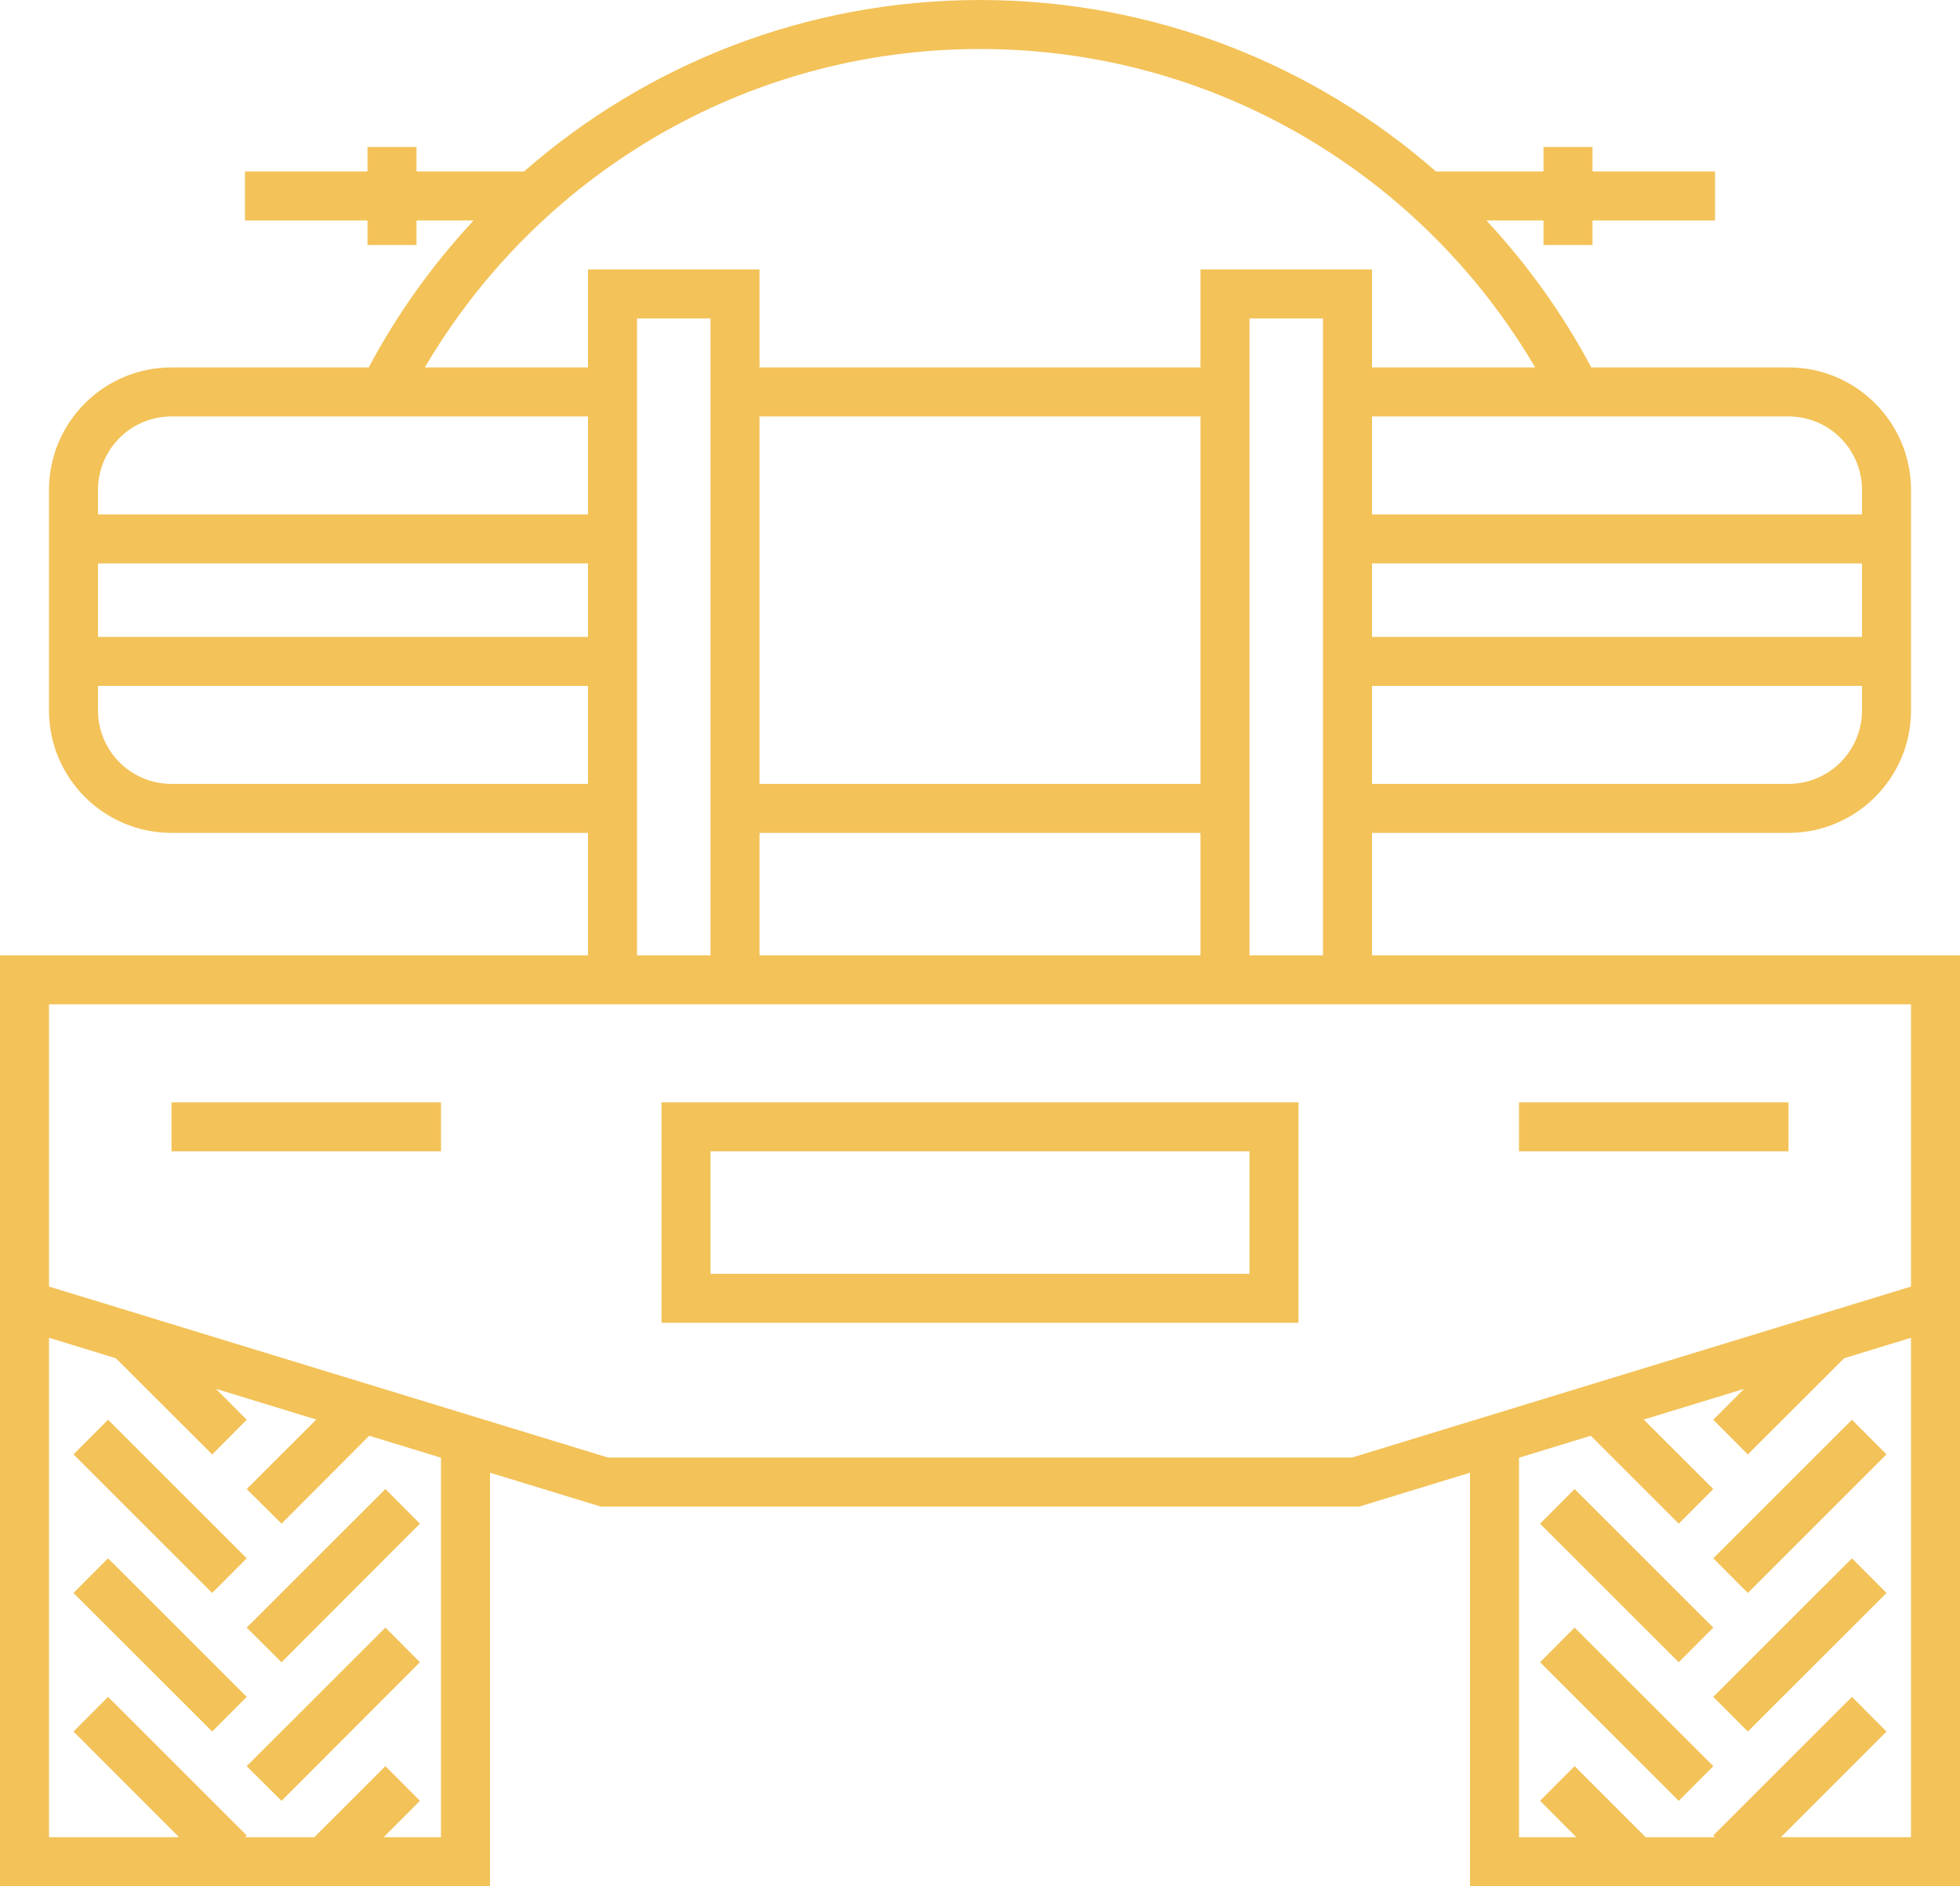 <svg width="80" height="77" viewBox="0 0 80 77" fill="none" xmlns="http://www.w3.org/2000/svg">
<path fill-rule="evenodd" clip-rule="evenodd" d="M8.81 56.695L10.07 57.958L8.66 59.373L4.73 55.448L2 54.612V75H7.31L3 70.686L4.41 69.272L10.07 74.929L10 75H12.83L15.73 72.101L17.14 73.515L15.66 75H18V59.507L20 60.119V77H0V39H24V34H7C4.24 34 2 31.761 2 29C2 26.222 2 22.778 2 20C2 17.239 4.24 15 7 15H24V11H31V15H49V11H56V15H62.66C58.1 7.225 49.66 2 40 2C30.34 2 21.9 7.225 17.34 15H15.05C16.21 12.814 17.66 10.798 19.33 9H17V10H15V9H10V7H15V6H17V7H21.39C26.37 2.642 32.88 0 40 0C47.12 0 53.63 2.642 58.61 7H63V6H65V7H70V9H65V10H63V9H60.67C62.34 10.798 63.79 12.814 64.95 15H73C75.76 15 78 17.239 78 20C78 22.778 78 26.222 78 29C78 31.761 75.76 34 73 34H56V39H80V77H60V60.119L62 59.507V75H64.34L62.86 73.515L64.27 72.101L67.17 75H70L69.93 74.929L75.59 69.272L77 70.686L72.69 75H78V54.612L55.49 61.5H24.51L8.81 56.695ZM17.14 67.858L15.73 66.444L10.07 72.101L11.49 73.515L17.14 67.858ZM62.86 67.858L64.27 66.444L69.93 72.101L68.52 73.515L62.86 67.858ZM4.41 63.615L3 65.029L8.66 70.686L10.07 69.272L4.41 63.615ZM75.59 63.615L77 65.029L71.34 70.686L69.93 69.272L75.59 63.615ZM17.14 62.201L15.73 60.787L10.07 66.444L11.49 67.858L17.14 62.201ZM62.86 62.201L64.27 60.787L69.93 66.444L68.52 67.858L62.86 62.201ZM75.59 57.958L77 59.373L71.34 65.029L69.93 63.615L75.59 57.958ZM4.41 57.958L3 59.373L8.66 65.029L10.07 63.615L4.41 57.958ZM67.09 57.95L69.93 60.787L68.52 62.201L64.93 58.612L67.09 57.95ZM12.91 57.95L10.07 60.787L11.49 62.201L15.07 58.612L12.91 57.95ZM2 41V52.521L24.81 59.5H55.19L78 52.521V41H2ZM75.27 55.448L71.34 59.373L69.93 57.958L71.19 56.695L75.27 55.448ZM53 45H27V54H53V45ZM51 47V52H29V47H51ZM73 45H62V47H73V45ZM18 45H7V47H18V45ZM31 34V39H49V34H31ZM51 39V13H54V39H51ZM26 39V13H29V39H26ZM4 28H24V32H7C5.34 32 4 30.657 4 29V28ZM56 28H76V29C76 30.657 74.66 32 73 32H56V28ZM31 17V32H49V17H31ZM56 23V26H76V23H56ZM4 23V26H24V23H4ZM56 17H73C74.66 17 76 18.343 76 20V21H56V17ZM24 17V21H4V20C4 18.343 5.34 17 7 17H24Z" fill="#F3C258"/>
</svg>
